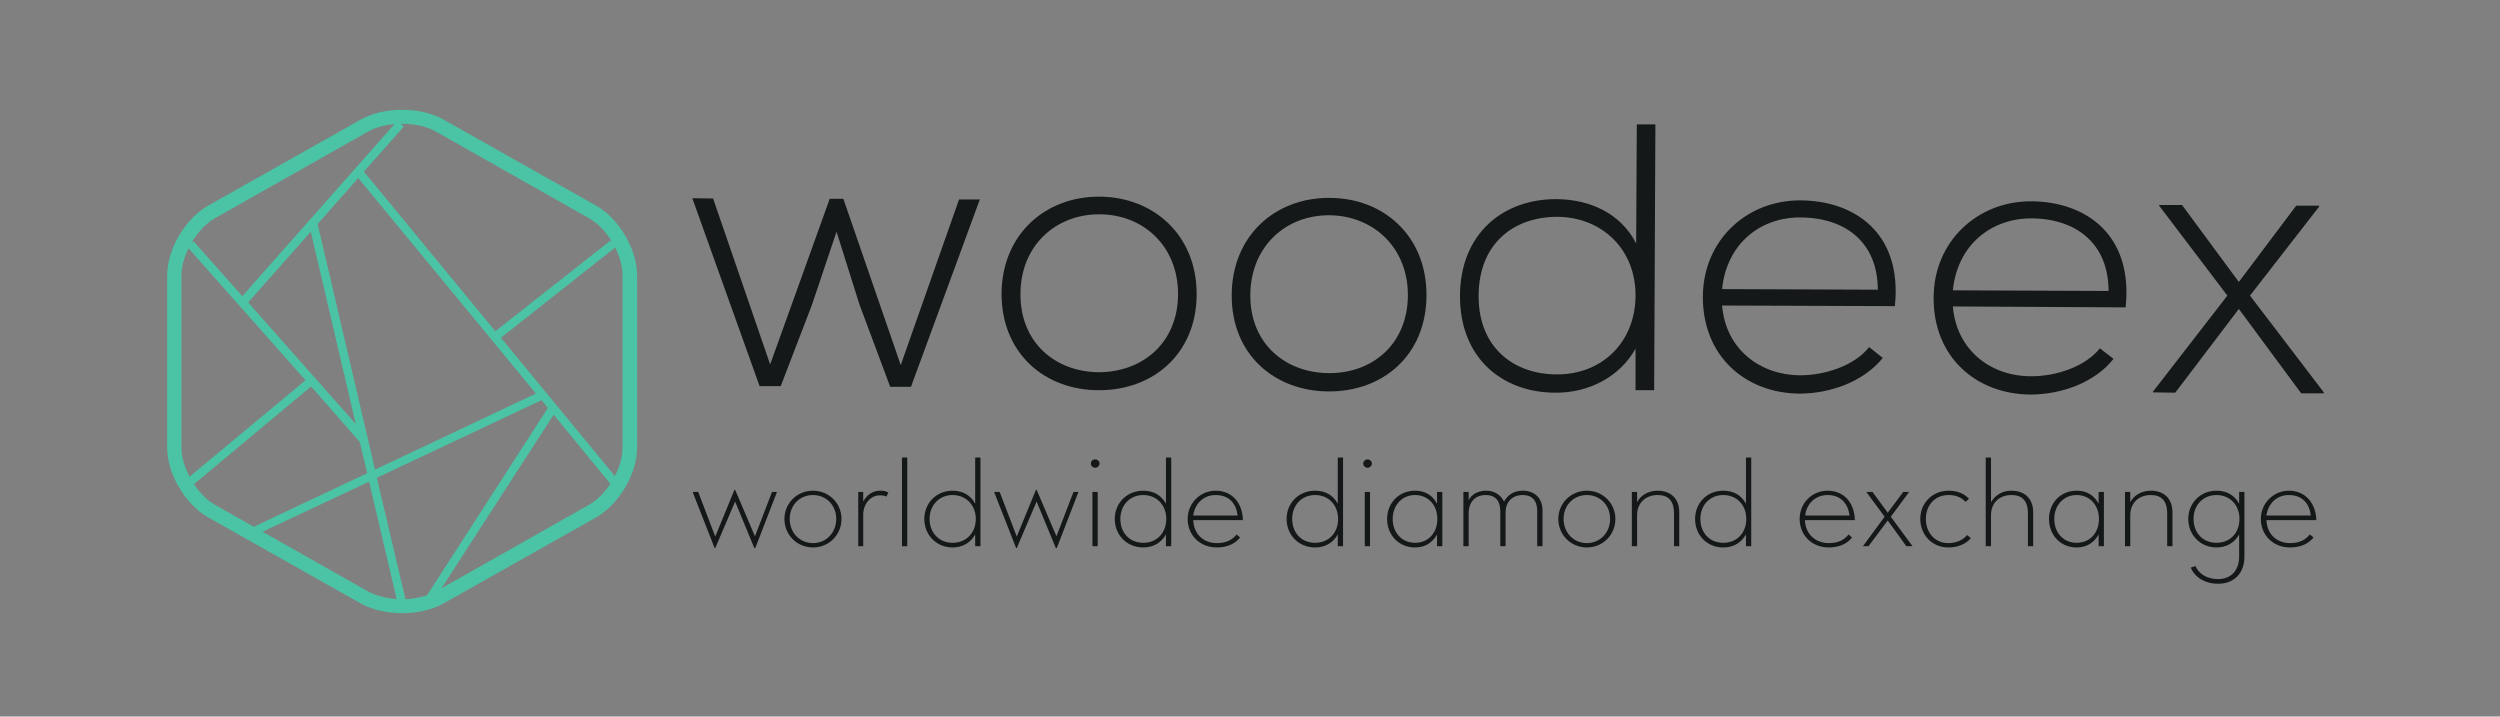 <svg version="1.2" xmlns="http://www.w3.org/2000/svg" viewBox="0 0 806 231" width="806" height="231">
	<rect x="0" y="0" width="806" height="231" fill="#808080" stroke="none"/>
	<title>logo_woodeex-ai</title>
	<style>
		.s0 { fill: #ffffff } 
		.s1 { fill: #141818 } 
		.s2 { fill: #4ac4a5 } 
	</style>
	<g id="Calque 1">
		<path id="&lt;Compound Path&gt;" fill-rule="evenodd" class="s0" d="m-691.8 712.3h-9.1v-1.7h20v1.7h-9v23.5h-1.9zm24.1 4.6q3.5 0 5.5 2.1q2.1 2 2.1 5.9v11h-1.8v-10.9q0-3.1-1.6-4.8q-1.6-1.6-4.5-1.6q-3.3 0-5.2 1.9q-1.9 2-1.9 5.4v10h-1.8v-26.7h1.8v11.8q1-1.9 2.9-3q1.9-1.1 4.5-1.1zm30.9 10h-16.1q0 2.2 1.1 3.9q1 1.7 2.8 2.7q1.8 0.9 4 0.9q1.9 0 3.4-0.7q1.6-0.6 2.6-1.9l1.1 1.2q-1.3 1.4-3.1 2.2q-1.9 0.8-4 0.8q-2.8 0-5-1.2q-2.2-1.2-3.5-3.4q-1.2-2.1-1.2-4.9q0-2.8 1.2-4.9q1.1-2.2 3.2-3.4q2-1.3 4.6-1.3q2.6 0 4.6 1.2q2 1.3 3.2 3.4q1.2 2.2 1.2 4.9zm-9-8.4q-1.9 0-3.5 0.9q-1.6 0.9-2.6 2.5q-0.9 1.6-1.1 3.6h14.4q-0.1-2-1-3.6q-1-1.6-2.6-2.5q-1.6-0.9-3.6-0.9zm29.5-7.9q-3.5 0-3.5 3.7v2.8h6v1.5h-6v17.3h-1.8v-17.3h-3.5v-1.5h3.5v-2.9q0-2.4 1.4-3.8q1.3-1.4 3.8-1.4q1.1 0 2.1 0.3q1 0.3 1.6 0.9l-0.7 1.4q-1.2-1-2.9-1zm9.9 1.9q-0.6 0-1-0.4q-0.5-0.4-0.5-1q0-0.6 0.5-1.1q0.4-0.4 1-0.4q0.6 0 1.1 0.4q0.4 0.4 0.4 1q0 0.6-0.4 1.1q-0.5 0.4-1.1 0.4zm-0.9 4.6h1.8v18.8h-1.8zm11.1 4.1q0.9-2.1 2.7-3.2q1.9-1.1 4.5-1.1v1.8h-0.4q-3.2 0-4.9 1.9q-1.8 2-1.8 5.5v9.8h-1.8v-18.8h1.7zm17.1 14.8q-2.3 0-4.3-0.7q-2.1-0.7-3.2-1.7l0.8-1.4q1.2 0.9 3 1.6q1.8 0.6 3.8 0.6q2.8 0 4.2-0.9q1.3-0.9 1.3-2.6q0-1.2-0.7-1.9q-0.8-0.7-1.8-1q-1.1-0.3-3-0.7q-2.3-0.4-3.6-0.8q-1.4-0.5-2.4-1.5q-0.9-1.1-0.9-2.9q0-2.3 1.8-3.7q1.9-1.5 5.3-1.5q1.8 0 3.6 0.5q1.7 0.5 2.8 1.4l-0.8 1.4q-1.1-0.8-2.6-1.3q-1.5-0.4-3-0.4q-2.7 0-4 1q-1.3 1-1.3 2.5q0 1.3 0.7 2q0.8 0.7 1.9 1q1.1 0.4 3 0.8q2.2 0.4 3.6 0.8q1.3 0.5 2.3 1.5q0.9 1 0.9 2.8q0 2.3-1.9 3.7q-2 1.4-5.5 1.4zm21.8-1.3q-0.7 0.6-1.7 1q-1.1 0.3-2.2 0.3q-2.4 0-3.8-1.3q-1.3-1.4-1.3-3.8v-12.3h-3.4v-1.5h3.4v-4.1h1.8v4.1h6v1.5h-6v12.1q0 1.9 0.9 2.8q0.9 1 2.6 1q1.8 0 2.9-1.1zm37.7-17.7q3.5 0 5.5 2q2 2.1 2 5.9v11h-1.8v-10.8q0-3.2-1.6-4.9q-1.5-1.6-4.3-1.6q-3.2 0-5 2q-1.9 1.9-1.9 5.3v10h-1.8v-10.8q0-3.2-1.5-4.9q-1.6-1.6-4.3-1.6q-3.2 0-5.1 2q-1.8 1.9-1.8 5.3v10h-1.8v-18.8h1.7v4q0.9-1.9 2.8-3q1.9-1.1 4.4-1.1q2.6 0 4.3 1.1q1.8 1.2 2.6 3.4q0.9-2.1 2.9-3.3q2-1.2 4.7-1.2zm21.2 0q3.5 0 5.4 1.7q1.9 1.8 1.9 5.3v11.9h-1.8v-3.3q-0.9 1.6-2.6 2.5q-1.7 0.9-4.1 0.9q-3.2 0-5-1.4q-1.8-1.5-1.8-3.9q0-2.4 1.7-3.8q1.6-1.5 5.3-1.5h6.5v-1.5q0-2.6-1.5-4q-1.4-1.3-4.1-1.3q-1.9 0-3.6 0.6q-1.7 0.6-2.9 1.7l-0.9-1.3q1.4-1.2 3.4-1.9q2-0.7 4.1-0.7zm-1 17.6q2.4 0 4-1.1q1.6-1.1 2.5-3.1v-3.6h-6.5q-2.7 0-4 1q-1.2 1-1.2 2.8q0 1.8 1.4 2.9q1.3 1.1 3.8 1.1zm17.4-13.4q0.9-2 2.7-3.1q1.8-1.1 4.5-1.1v1.7h-0.5q-3.1 0-4.9 2q-1.7 1.9-1.7 5.4v9.8h-1.8v-18.8h1.7zm18.8 4.7l-4.9 4.4v5.6h-1.8v-26.7h1.8v18.9l12.1-11h2.3l-8.1 7.6l8.9 11.2h-2.3zm29.6 1.1h-16.2q0.1 2.2 1.2 3.9q1 1.7 2.8 2.6q1.8 1 4 1q1.8 0 3.4-0.7q1.6-0.7 2.6-2l1.1 1.2q-1.3 1.5-3.1 2.3q-1.9 0.8-4 0.8q-2.8 0-5-1.2q-2.2-1.3-3.5-3.4q-1.2-2.2-1.2-5q0-2.7 1.2-4.9q1.1-2.1 3.2-3.4q2-1.2 4.6-1.2q2.5 0 4.6 1.2q2 1.2 3.2 3.4q1.1 2.1 1.1 4.9zm-8.9-8.4q-2 0-3.5 0.9q-1.6 0.9-2.6 2.5q-0.9 1.6-1.1 3.6h14.4q-0.1-2-1.1-3.6q-0.9-1.6-2.5-2.5q-1.6-0.9-3.6-0.9zm23.9 16.2q-0.7 0.6-1.7 0.9q-1 0.4-2.2 0.4q-2.4 0-3.7-1.4q-1.4-1.3-1.4-3.7v-12.3h-3.4v-1.6h3.4v-4.1h1.8v4.1h6v1.6h-6v12.1q0 1.8 0.9 2.8q0.9 0.9 2.6 0.9q1.8 0 2.9-1zm14.5-17.8q2.6 0 4.7 1.3q2.1 1.2 3.4 3.4q1.2 2.1 1.2 4.9q0 2.8-1.2 4.9q-1.3 2.2-3.4 3.4q-2.1 1.2-4.7 1.2q-2.5 0-4.5-1.1q-2-1.2-3.2-3.3v11.3h-1.8v-25.8h1.8v4.4q1.1-2.1 3.1-3.4q2-1.2 4.6-1.2zm-0.1 17.5q2.1 0 3.8-1q1.8-1 2.8-2.8q1-1.8 1-4.1q0-2.3-1-4.1q-1-1.8-2.8-2.8q-1.7-1-3.8-1q-2.2 0-3.9 1q-1.7 1-2.7 2.8q-1 1.8-1 4.1q0 2.3 1 4.1q1 1.8 2.7 2.8q1.7 1 3.9 1zm14.9-25.2h1.8v26.7h-1.8zm15.8 7.8q3.5 0 5.3 1.7q1.9 1.8 1.9 5.3v11.9h-1.7v-3.4q-0.9 1.7-2.7 2.6q-1.7 0.9-4.1 0.9q-3.1 0-4.9-1.4q-1.9-1.5-1.9-3.9q0-2.4 1.7-3.8q1.7-1.5 5.4-1.5h6.4v-1.5q0-2.6-1.4-4q-1.4-1.4-4.2-1.4q-1.8 0-3.6 0.7q-1.7 0.6-2.9 1.7l-0.9-1.3q1.4-1.2 3.4-1.9q2-0.7 4.2-0.7zm-1 17.6q2.3 0 3.9-1.1q1.7-1.1 2.5-3.2v-3.5h-6.4q-2.8 0-4 1q-1.3 1-1.3 2.8q0 1.8 1.4 2.9q1.4 1.1 3.9 1.1zm23.1 1.4q-2.7 0-4.9-1.2q-2.1-1.2-3.4-3.4q-1.2-2.2-1.2-4.9q0-2.8 1.2-5q1.3-2.1 3.4-3.3q2.2-1.2 4.9-1.2q2.3 0 4.1 0.8q1.9 0.9 3 2.6l-1.3 1q-1-1.4-2.5-2.1q-1.5-0.7-3.3-0.7q-2.2 0-3.9 1q-1.8 1-2.8 2.8q-1 1.8-1 4.1q0 2.3 1 4.1q1 1.8 2.8 2.8q1.7 1 3.9 1q1.8 0 3.3-0.7q1.5-0.7 2.5-2.1l1.3 1q-1.1 1.7-3 2.6q-1.8 0.8-4.1 0.8zm28.1-9.1h-16.2q0.1 2.2 1.1 3.9q1.1 1.7 2.9 2.7q1.7 0.9 4 0.9q1.8 0 3.4-0.7q1.5-0.6 2.6-1.9l1 1.2q-1.2 1.5-3 2.2q-1.9 0.8-4.1 0.8q-2.8 0-5-1.2q-2.2-1.2-3.4-3.4q-1.2-2.1-1.2-4.9q0-2.7 1.1-4.9q1.2-2.2 3.3-3.4q2-1.2 4.6-1.2q2.5 0 4.5 1.2q2.1 1.2 3.3 3.3q1.1 2.2 1.1 4.9zm-8.9-8.4q-2 0-3.6 0.9q-1.6 0.9-2.5 2.5q-1 1.6-1.1 3.6h14.4q-0.1-2-1.1-3.6q-1-1.6-2.5-2.5q-1.6-0.9-3.6-0.9zm33.1 16.2q-0.7 0.6-1.7 1q-1 0.3-2.1 0.3q-2.5 0-3.8-1.3q-1.3-1.4-1.3-3.8v-12.3h-3.5v-1.5h3.5v-4.1h1.8v4.1h5.9v1.5h-5.9v12.1q0 1.9 0.8 2.8q0.9 1 2.6 1q1.8 0 3-1.1zm14.1-17.7q3.6 0 5.6 2q2.1 2.1 2.1 5.9v11h-1.8v-10.8q0-3.2-1.6-4.8q-1.6-1.7-4.5-1.7q-3.3 0-5.2 2q-1.9 2-1.9 5.3v10h-1.8v-26.7h1.8v11.9q0.9-2 2.8-3q2-1.1 4.5-1.1zm21.4 0q3.5 0 5.4 1.8q1.9 1.8 1.9 5.2v11.9h-1.8v-3.3q-0.9 1.6-2.6 2.6q-1.7 0.9-4.1 0.9q-3.2 0-5-1.5q-1.8-1.5-1.8-3.9q0-2.3 1.7-3.8q1.6-1.4 5.3-1.4h6.5v-1.6q0-2.6-1.5-4q-1.4-1.3-4.1-1.3q-1.9 0-3.6 0.6q-1.7 0.7-2.9 1.8l-0.9-1.3q1.4-1.3 3.4-2q2-0.7 4.1-0.7zm-1 17.6q2.4 0 4-1.1q1.6-1.1 2.5-3.1v-3.5h-6.4q-2.8 0-4.1 1q-1.2 1-1.2 2.7q0 1.9 1.4 2.9q1.3 1.1 3.8 1.1zm25 0.1q-0.7 0.7-1.7 1q-1 0.4-2.1 0.4q-2.5 0-3.8-1.4q-1.4-1.3-1.4-3.7v-12.3h-3.4v-1.6h3.4v-4.1h1.8v4.1h6v1.6h-6v12.1q0 1.8 0.9 2.8q0.9 0.9 2.6 0.9q1.8 0 2.9-1zm21.8 1.3q-2.8 0-4.9-1.2q-2.2-1.2-3.4-3.4q-1.2-2.2-1.2-4.9q0-2.8 1.2-5q1.2-2.2 3.4-3.4q2.1-1.2 4.9-1.2q2.2 0 4.1 0.9q1.8 0.9 3 2.6l-1.3 1q-1.1-1.4-2.6-2.1q-1.4-0.7-3.2-0.7q-2.2 0-4 0.9q-1.7 1-2.7 2.8q-1 1.8-1 4.2q0 2.3 1 4.1q1 1.8 2.7 2.8q1.8 1 4 1q1.8 0 3.2-0.7q1.5-0.7 2.6-2.1l1.3 1q-1.2 1.6-3 2.5q-1.9 0.9-4.1 0.9zm19.5 0q-2.7 0-4.8-1.2q-2.1-1.2-3.4-3.4q-1.2-2.2-1.2-4.9q0-2.8 1.2-4.9q1.3-2.2 3.4-3.4q2.1-1.3 4.8-1.3q2.7 0 4.8 1.3q2.1 1.2 3.4 3.4q1.2 2.1 1.2 4.9q0 2.7-1.2 4.9q-1.3 2.2-3.4 3.4q-2.1 1.2-4.8 1.2zm0-1.6q2.2 0 3.9-1q1.7-1 2.7-2.8q1-1.8 1-4.1q0-2.3-1-4.1q-1-1.8-2.7-2.8q-1.7-1-3.9-1q-2.2 0-3.9 1q-1.7 1-2.7 2.8q-1 1.8-1 4.1q0 2.3 1 4.1q1 1.8 2.7 2.8q1.7 1 3.9 1zm24.2-17.5q3.5 0 5.5 2.1q2.1 2 2.1 5.9v11h-1.8v-10.9q0-3.1-1.6-4.8q-1.6-1.6-4.5-1.6q-3.3 0-5.2 1.9q-1.9 2-1.9 5.4v10h-1.8v-18.8h1.7v4q1-1.9 2.9-3.1q1.9-1.1 4.6-1.1zm24.2 0q3.5 0 5.6 2.1q2 2 2 5.9v11h-1.8v-10.9q0-3.1-1.6-4.8q-1.6-1.6-4.5-1.6q-3.3 0-5.2 1.9q-1.9 2-1.9 5.4v10h-1.8v-18.8h1.7v4q1-1.9 2.9-3.1q2-1.1 4.6-1.1zm30.9 10h-16.1q0.1 2.2 1.1 3.9q1 1.7 2.8 2.7q1.8 0.9 4 0.9q1.9 0 3.4-0.7q1.6-0.6 2.6-1.9l1.1 1.2q-1.2 1.4-3.1 2.2q-1.8 0.8-4 0.8q-2.8 0-5-1.2q-2.2-1.2-3.4-3.4q-1.3-2.2-1.3-4.9q0-2.8 1.2-4.9q1.2-2.2 3.2-3.4q2.1-1.3 4.6-1.3q2.6 0 4.6 1.2q2 1.2 3.2 3.4q1.2 2.2 1.2 4.9zm-8.9-8.4q-2 0-3.6 0.9q-1.6 0.9-2.5 2.5q-1 1.6-1.1 3.6h14.4q-0.2-2-1.1-3.6q-1-1.6-2.6-2.5q-1.6-0.9-3.5-0.9zm21.9 17.5q-2.7 0-4.8-1.2q-2.2-1.2-3.4-3.4q-1.3-2.2-1.3-4.9q0-2.8 1.3-5q1.2-2.2 3.4-3.4q2.1-1.2 4.8-1.2q2.3 0 4.2 0.9q1.8 0.9 3 2.6l-1.4 1q-1-1.4-2.5-2.2q-1.5-0.7-3.3-0.7q-2.1 0-3.9 1q-1.7 1-2.7 2.8q-1 1.8-1 4.2q0 2.3 1 4.1q1 1.8 2.7 2.8q1.8 1 3.9 1q1.8 0 3.3-0.7q1.5-0.7 2.5-2.1l1.4 1q-1.2 1.6-3 2.5q-1.9 0.9-4.2 0.9zm22.1-1.3q-0.7 0.6-1.7 1q-1 0.3-2.1 0.3q-2.5 0-3.8-1.3q-1.4-1.4-1.4-3.8v-12.3h-3.4v-1.5h3.4v-4.1h1.8v4.1h6v1.5h-6v12.1q0 1.9 0.9 2.8q0.9 1 2.6 1q1.8 0 3-1.1zm9.7 1.3q-2.3 0-4.3-0.6q-2.1-0.7-3.2-1.8l0.8-1.4q1.2 1 3 1.6q1.8 0.7 3.8 0.7q2.8 0 4.2-1q1.3-0.9 1.3-2.6q0-1.2-0.7-1.8q-0.7-0.7-1.8-1q-1.1-0.4-3-0.7q-2.2-0.4-3.6-0.9q-1.4-0.5-2.4-1.5q-0.9-1-0.9-2.9q0-2.2 1.8-3.7q1.9-1.4 5.3-1.4q1.8 0 3.6 0.5q1.7 0.5 2.8 1.3l-0.8 1.4q-1.1-0.8-2.6-1.2q-1.5-0.4-3-0.4q-2.7 0-4 0.9q-1.3 1-1.3 2.6q0 1.2 0.7 1.9q0.8 0.7 1.9 1.1q1.1 0.3 3.1 0.7q2.2 0.4 3.5 0.9q1.4 0.4 2.3 1.4q0.9 1 0.9 2.8q0 2.3-1.9 3.7q-2 1.4-5.5 1.4zm36.8-18.9l-9.6 21.4q-1.1 2.4-2.5 3.5q-1.5 1-3.4 1q-1.3 0-2.4-0.4q-1.2-0.4-2-1.3l0.9-1.3q1.5 1.4 3.5 1.4q1.4 0 2.4-0.7q0.9-0.8 1.8-2.6l1-2.3l-8.5-18.7h1.9l7.5 16.8l7.6-16.8zm10.7 18.9q-2.7 0-4.8-1.2q-2.2-1.2-3.4-3.4q-1.2-2.2-1.2-4.9q0-2.7 1.2-4.9q1.2-2.2 3.4-3.4q2.1-1.2 4.8-1.2q2.7 0 4.8 1.2q2.1 1.2 3.4 3.4q1.2 2.2 1.2 4.9q0 2.7-1.2 4.9q-1.3 2.2-3.4 3.4q-2.1 1.2-4.8 1.2zm0-1.6q2.2 0 3.9-1q1.7-1 2.7-2.8q1-1.8 1-4.1q0-2.3-1-4.1q-1-1.8-2.7-2.8q-1.7-1-3.9-1q-2.2 0-3.9 1q-1.7 1-2.7 2.8q-1 1.8-1 4.1q0 2.3 1 4.1q1 1.8 2.7 2.8q1.7 1 3.9 1zm31.4-17.3v18.8h-1.7v-4q-0.9 2-2.8 3q-1.8 1.1-4.3 1.1q-3.7 0-5.8-2q-2-2.1-2-5.9v-11h1.8v10.8q0 3.2 1.6 4.9q1.6 1.6 4.5 1.6q3.2 0 5.1-2q1.8-1.9 1.8-5.3v-10zm26.2 17.6q-0.7 0.7-1.7 1q-1 0.3-2.1 0.3q-2.5 0-3.8-1.3q-1.3-1.4-1.3-3.8v-12.2h-3.5v-1.6h3.5v-4.1h1.8v4.1h5.9v1.6h-5.9v12.1q0 1.8 0.9 2.7q0.8 1 2.6 1q1.7 0 2.9-1zm11.6 1.3q-2.6 0-4.8-1.2q-2.1-1.3-3.3-3.4q-1.3-2.2-1.3-5q0-2.7 1.3-4.9q1.2-2.1 3.3-3.4q2.2-1.2 4.8-1.2q2.7 0 4.8 1.2q2.2 1.3 3.4 3.4q1.2 2.2 1.2 4.9q0 2.8-1.2 5q-1.2 2.1-3.4 3.4q-2.1 1.2-4.8 1.2zm0-1.6q2.2 0 3.9-1q1.7-1 2.7-2.8q1-1.8 1-4.2q0-2.3-1-4.1q-1-1.8-2.7-2.8q-1.7-1-3.9-1q-2.1 0-3.8 1q-1.7 1-2.7 2.8q-1 1.8-1 4.1q0 2.4 1 4.2q1 1.8 2.7 2.8q1.7 1 3.8 1zm33.6 0.3q-0.7 0.6-1.7 0.9q-1 0.4-2.2 0.4q-2.4 0-3.7-1.4q-1.4-1.3-1.4-3.7v-12.3h-3.4v-1.5h3.4v-4.2h1.8v4.2h6v1.5h-6v12.1q0 1.8 0.9 2.8q0.9 0.9 2.6 0.9q1.8 0 2.9-1zm14.2-17.8q3.5 0 5.6 2.1q2.1 2.1 2.1 5.9v11h-1.8v-10.9q0-3.1-1.6-4.8q-1.7-1.6-4.5-1.6q-3.3 0-5.3 1.9q-1.9 2-1.9 5.4v10h-1.8v-26.7h1.8v11.8q1-1.9 2.9-3q1.9-1.1 4.5-1.1zm31 10h-16.2q0.1 2.2 1.1 3.9q1.1 1.7 2.9 2.7q1.7 0.9 4 0.9q1.8 0 3.4-0.7q1.5-0.6 2.6-1.9l1 1.2q-1.2 1.4-3.1 2.2q-1.8 0.8-4 0.8q-2.8 0-5-1.2q-2.2-1.2-3.4-3.4q-1.3-2.1-1.3-4.9q0-2.7 1.2-4.9q1.2-2.2 3.2-3.4q2.1-1.3 4.6-1.3q2.6 0 4.6 1.3q2.1 1.2 3.2 3.3q1.2 2.2 1.2 4.9zm-8.9-8.4q-2 0-3.6 0.9q-1.6 0.9-2.5 2.5q-1 1.6-1.1 3.6h14.4q-0.1-2-1.1-3.6q-1-1.6-2.6-2.5q-1.5-0.9-3.5-0.9zm40.5-9.3v26.7h-1.8v-4.4q-1.1 2.1-3.1 3.3q-2 1.2-4.6 1.2q-2.6 0-4.7-1.2q-2.2-1.2-3.4-3.4q-1.2-2.1-1.2-4.9q0-2.8 1.2-5q1.2-2.1 3.4-3.4q2.1-1.2 4.7-1.2q2.5 0 4.5 1.2q2 1.2 3.2 3.3v-12.2zm-9.4 25.2q2.2 0 3.9-1q1.7-1 2.7-2.8q1-1.8 1-4.1q0-2.3-1-4.1q-1-1.8-2.7-2.8q-1.7-1-3.9-1q-2.1 0-3.8 1q-1.8 1-2.7 2.8q-1 1.8-1 4.1q0 2.3 1 4.1q0.9 1.8 2.7 2.8q1.7 1 3.8 1zm17.9-21.9q-0.6 0-1.1-0.4q-0.4-0.4-0.4-1q0-0.6 0.4-1.1q0.5-0.4 1.1-0.4q0.6 0 1 0.4q0.5 0.4 0.5 1q0 0.7-0.5 1.1q-0.4 0.4-1 0.4zm-0.9 4.6h1.8v18.8h-1.8zm15.7-0.2q3.5 0 5.4 1.8q1.8 1.8 1.8 5.3v11.9h-1.7v-3.4q-0.9 1.7-2.6 2.6q-1.7 0.9-4.1 0.9q-3.2 0-5-1.5q-1.8-1.4-1.8-3.8q0-2.4 1.7-3.8q1.6-1.5 5.3-1.5h6.4v-1.5q0-2.6-1.4-4q-1.4-1.4-4.1-1.4q-1.9 0-3.6 0.7q-1.7 0.6-2.9 1.7l-0.9-1.3q1.4-1.3 3.4-2q2-0.7 4.1-0.7zm-1 17.6q2.3 0 4-1q1.6-1.1 2.4-3.2v-3.5h-6.4q-2.7 0-4 1q-1.2 1-1.2 2.8q0 1.8 1.4 2.9q1.3 1 3.8 1zm39.1-17.6q3.5 0 5.5 2.1q2 2 2 5.9v11h-1.8v-10.9q0-3.1-1.6-4.8q-1.5-1.6-4.3-1.6q-3.2 0-5 1.9q-1.9 2-1.9 5.4v10h-1.8v-10.9q0-3.1-1.5-4.8q-1.6-1.6-4.4-1.6q-3.1 0-5 1.9q-1.8 2-1.8 5.4v10h-1.8v-18.8h1.7v4q0.9-2 2.8-3.1q1.8-1.1 4.4-1.1q2.5 0 4.3 1.2q1.8 1.1 2.6 3.4q0.9-2.1 2.9-3.3q2-1.3 4.7-1.3zm21.2 0q3.5 0 5.4 1.8q1.8 1.8 1.8 5.3v11.9h-1.7v-3.4q-0.9 1.7-2.6 2.6q-1.7 0.9-4.2 0.9q-3.1 0-4.9-1.5q-1.8-1.4-1.8-3.8q0-2.4 1.7-3.8q1.6-1.5 5.3-1.5h6.4v-1.5q0-2.6-1.4-4q-1.4-1.4-4.1-1.4q-1.9 0-3.6 0.7q-1.7 0.6-2.9 1.7l-0.9-1.3q1.4-1.3 3.4-2q1.9-0.7 4.1-0.7zm-1 17.6q2.3 0 4-1q1.6-1.1 2.4-3.2v-3.5h-6.4q-2.7 0-4 1q-1.2 1-1.2 2.8q0 1.8 1.3 2.9q1.4 1 3.9 1zm24.8-17.6q3.6 0 5.6 2.1q2.1 2 2.1 5.9v11h-1.8v-10.9q0-3.1-1.6-4.8q-1.6-1.6-4.5-1.6q-3.3 0-5.2 1.9q-1.9 2-1.9 5.4v10h-1.8v-18.8h1.7v4q1-1.9 2.9-3q1.9-1.2 4.5-1.2zm24.4 17.8q-0.7 0.6-1.7 1q-1 0.3-2.1 0.3q-2.5 0-3.8-1.3q-1.4-1.4-1.4-3.8v-12.3h-3.4v-1.5h3.4v-4.1h1.8v4.1h6v1.5h-6v12.1q0 1.9 0.9 2.8q0.9 1 2.6 1q1.8 0 3-1.1zm11.3-17.7q3.5 0 5.4 1.8q1.8 1.7 1.8 5.2v11.9h-1.7v-3.3q-0.9 1.6-2.6 2.5q-1.8 1-4.2 1q-3.1 0-4.9-1.5q-1.8-1.5-1.8-3.9q0-2.3 1.6-3.8q1.7-1.5 5.4-1.5h6.4v-1.5q0-2.6-1.4-4q-1.4-1.3-4.2-1.3q-1.8 0-3.5 0.6q-1.7 0.7-2.9 1.7l-0.9-1.3q1.4-1.2 3.4-1.9q1.9-0.7 4.1-0.7zm-1 17.6q2.3 0 4-1.1q1.6-1.1 2.4-3.1v-3.6h-6.4q-2.8 0-4 1q-1.2 1.1-1.2 2.8q0 1.9 1.3 2.9q1.4 1.1 3.9 1.1zm16.5-22.1q-0.6 0-1-0.4q-0.4-0.4-0.4-1q0-0.6 0.4-1q0.4-0.5 1-0.5q0.7 0 1.1 0.4q0.4 0.5 0.4 1.1q0 0.6-0.4 1q-0.4 0.4-1.1 0.4zm-0.9 4.6h1.8v18.8h-1.8zm11.2 4.1q0.8-2 2.7-3.1q1.8-1.1 4.4-1.1v1.7h-0.4q-3.1 0-4.9 2q-1.8 1.9-1.8 5.4v9.8h-1.8v-18.8h1.8zm27.8 5.7h-16.2q0.1 2.2 1.1 3.9q1.1 1.8 2.9 2.7q1.8 0.9 4 0.9q1.8 0 3.4-0.6q1.6-0.7 2.6-2l1 1.2q-1.2 1.5-3 2.3q-1.9 0.7-4 0.7q-2.9 0-5.1-1.2q-2.1-1.2-3.4-3.4q-1.2-2.1-1.2-4.9q0-2.7 1.1-4.9q1.2-2.2 3.3-3.4q2-1.2 4.6-1.2q2.5 0 4.6 1.2q2 1.2 3.2 3.3q1.1 2.2 1.1 4.9zm-8.9-8.4q-2 0-3.6 0.9q-1.5 0.9-2.5 2.5q-1 1.6-1.1 3.6h14.4q-0.1-2-1.1-3.6q-0.9-1.6-2.5-2.5q-1.6-0.9-3.6-0.9zm19.3 17.5q-2.3 0-4.3-0.6q-2.1-0.7-3.2-1.8l0.8-1.4q1.2 1 3 1.6q1.8 0.7 3.8 0.7q2.8 0 4.2-1q1.3-0.9 1.3-2.6q0-1.2-0.7-1.8q-0.8-0.7-1.8-1.1q-1.1-0.3-3-0.6q-2.3-0.4-3.6-0.9q-1.4-0.5-2.4-1.5q-0.9-1.1-0.9-2.9q0-2.2 1.8-3.7q1.9-1.4 5.3-1.4q1.8 0 3.6 0.5q1.7 0.5 2.8 1.3l-0.8 1.4q-1.1-0.8-2.6-1.2q-1.5-0.5-3-0.5q-2.7 0-4 1q-1.3 1-1.3 2.6q0 1.2 0.7 1.9q0.8 0.7 1.9 1.1q1.1 0.3 3 0.7q2.2 0.4 3.6 0.9q1.3 0.4 2.3 1.4q0.9 1 0.9 2.8q0 2.3-1.9 3.7q-2 1.4-5.5 1.4zm29.1 0q-2.7 0-4.9-1.2q-2.1-1.2-3.3-3.4q-1.2-2.2-1.2-4.9q0-2.7 1.2-4.9q1.2-2.2 3.3-3.4q2.2-1.2 4.9-1.2q2.6 0 4.8 1.2q2.1 1.2 3.3 3.4q1.2 2.2 1.2 4.9q0 2.7-1.2 4.9q-1.2 2.2-3.3 3.4q-2.2 1.2-4.8 1.2zm0-1.6q2.1 0 3.8-1q1.7-1 2.7-2.8q1-1.8 1-4.1q0-2.3-1-4.1q-1-1.8-2.7-2.8q-1.7-1-3.8-1q-2.2 0-3.9 1q-1.7 1-2.7 2.8q-1 1.8-1 4.1q0 2.3 1 4.1q1 1.8 2.7 2.8q1.7 1 3.9 1zm20.6-23.8q-3.5 0-3.5 3.8v2.7h6v1.6h-6v17.2h-1.8v-17.2h-3.5v-1.6h3.5v-2.9q0-2.4 1.4-3.8q1.3-1.4 3.8-1.4q1.1 0 2.1 0.3q1 0.4 1.6 1l-0.7 1.3q-1.2-1-2.9-1zm24.7 24.1q-0.7 0.7-1.7 1q-1 0.3-2.1 0.3q-2.5 0-3.8-1.3q-1.4-1.4-1.4-3.8v-12.2h-3.4v-1.6h3.4v-4.1h1.8v4.1h6v1.6h-6v12q0 1.9 0.9 2.8q0.9 1 2.6 1q1.8 0 3-1.1zm14.1-17.7q3.6 0 5.6 2.1q2.1 2 2.1 5.9v10.9h-1.8v-10.8q0-3.2-1.6-4.8q-1.6-1.7-4.5-1.7q-3.3 0-5.2 2q-1.9 2-1.9 5.3v10h-1.8v-26.7h1.8v11.9q0.9-2 2.8-3q1.9-1.1 4.5-1.1zm31 10h-16.2q0.1 2.2 1.2 3.9q1 1.7 2.8 2.6q1.8 1 4 1q1.8 0 3.4-0.7q1.6-0.7 2.6-2l1 1.2q-1.2 1.5-3 2.3q-1.9 0.8-4 0.8q-2.9 0-5-1.2q-2.2-1.3-3.5-3.4q-1.2-2.2-1.2-5q0-2.7 1.1-4.9q1.2-2.2 3.3-3.4q2-1.2 4.6-1.2q2.5 0 4.6 1.2q2 1.2 3.2 3.4q1.1 2.1 1.1 4.9zm-8.9-8.4q-2 0-3.6 0.9q-1.5 0.8-2.5 2.4q-0.9 1.6-1.1 3.7h14.4q-0.1-2.1-1.1-3.6q-0.9-1.6-2.5-2.5q-1.6-0.9-3.6-0.9zm50.7-1.5l-7.2 18.8h-1.7l-6.3-16.3l-6.4 16.3h-1.6l-7.2-18.8h1.8l6.2 16.8l6.4-16.8h1.6l6.4 16.8l6.3-16.8zm11 19q-2.7 0-4.8-1.2q-2.2-1.3-3.4-3.5q-1.2-2.1-1.2-4.9q0-2.7 1.2-4.9q1.2-2.2 3.4-3.4q2.1-1.2 4.8-1.2q2.6 0 4.8 1.2q2.1 1.2 3.4 3.4q1.2 2.2 1.2 4.9q0 2.8-1.2 4.9q-1.3 2.2-3.4 3.5q-2.2 1.2-4.8 1.2zm0-1.6q2.1 0 3.9-1.1q1.7-1 2.7-2.8q0.9-1.8 0.9-4.1q0-2.3-0.9-4.1q-1-1.8-2.7-2.8q-1.8-1-3.9-1q-2.2 0-3.9 1q-1.7 1-2.7 2.8q-1 1.8-1 4.1q0 2.3 1 4.1q1 1.8 2.7 2.8q1.7 1.1 3.9 1.1zm16.7-13.3q0.8-2 2.7-3.1q1.8-1.1 4.4-1.1v1.8l-0.4-0.1q-3.1 0-4.9 2q-1.7 1.9-1.7 5.4v9.8h-1.8v-18.8h1.7zm12.1-12h1.8v26.7h-1.8zm26.1 0v26.7h-1.7v-4.4q-1.2 2.2-3.2 3.4q-2 1.2-4.6 1.2q-2.6 0-4.7-1.2q-2.1-1.3-3.3-3.4q-1.2-2.2-1.2-5q0-2.7 1.2-4.9q1.2-2.2 3.3-3.4q2.1-1.2 4.7-1.2q2.6 0 4.6 1.2q2 1.2 3.1 3.3v-12.3zm-9.3 25.3q2.1 0 3.8-1q1.7-1.1 2.7-2.9q1-1.8 1-4.1q0-2.3-1-4.1q-1-1.8-2.7-2.8q-1.7-1-3.8-1q-2.2 0-3.9 1q-1.7 1-2.7 2.8q-1 1.8-1 4.1q0 2.3 1 4.1q1 1.8 2.7 2.9q1.7 1 3.9 1zm43.8-17.4l-7.2 18.8h-1.7l-6.3-16.3l-6.4 16.3h-1.6l-7.1-18.8h1.7l6.2 16.8l6.5-16.8h1.5l6.4 16.8l6.3-16.8zm5.1-4.5q-0.6 0-1.1-0.4q-0.4-0.5-0.4-1.1q0-0.6 0.4-1q0.5-0.4 1.1-0.4q0.6 0 1 0.4q0.5 0.4 0.5 1q0 0.6-0.5 1q-0.4 0.5-1 0.5zm-0.9 4.5h1.8v18.8h-1.8zm26.1-7.9v26.7h-1.8v-4.4q-1.1 2.2-3.1 3.4q-2 1.2-4.6 1.2q-2.6 0-4.7-1.2q-2.2-1.3-3.4-3.4q-1.2-2.2-1.2-5q0-2.7 1.2-4.9q1.2-2.2 3.4-3.4q2.1-1.2 4.7-1.2q2.5 0 4.5 1.2q2 1.2 3.2 3.3v-12.3zm-9.4 25.3q2.2 0 3.9-1.1q1.7-1 2.7-2.8q1-1.8 1-4.1q0-2.3-1-4.1q-1-1.8-2.7-2.8q-1.7-1-3.9-1q-2.1 0-3.8 1q-1.8 1-2.7 2.8q-1 1.8-1 4.1q0 2.3 1 4.1q0.9 1.8 2.7 2.8q1.7 1.1 3.8 1.1zm32.9-7.5h-16.2q0.1 2.2 1.1 3.9q1.1 1.7 2.8 2.6q1.8 1 4.1 1q1.8 0 3.4-0.7q1.5-0.7 2.6-2l1 1.2q-1.2 1.5-3.1 2.3q-1.8 0.8-4 0.8q-2.8 0-5-1.2q-2.2-1.3-3.4-3.4q-1.3-2.2-1.3-5q0-2.7 1.2-4.9q1.2-2.2 3.2-3.4q2.1-1.2 4.6-1.2q2.6 0 4.6 1.2q2.1 1.2 3.2 3.4q1.2 2.1 1.2 4.9zm-8.9-8.4q-2 0-3.6 0.9q-1.6 0.8-2.5 2.4q-1 1.6-1.1 3.7h14.4q-0.1-2.1-1.1-3.6q-1-1.6-2.6-2.5q-1.6-0.9-3.5-0.9zm33.2-1.6q2.6 0 4.7 1.2q2.2 1.2 3.4 3.4q1.2 2.2 1.2 4.9q0 2.8-1.2 5q-1.2 2.1-3.4 3.3q-2.1 1.3-4.7 1.3q-2.5 0-4.6-1.2q-2-1.2-3.1-3.4v4.4h-1.7v-26.7h1.8v12.2q1.1-2.1 3.1-3.2q2-1.2 4.5-1.2zm-0.1 17.5q2.1 0 3.9-1.1q1.7-1 2.7-2.8q1-1.8 1-4.1q0-2.3-1-4.1q-1-1.8-2.7-2.8q-1.8-1-3.9-1q-2.2 0-3.9 1q-1.7 1-2.7 2.8q-1 1.8-1 4.1q0 2.3 1 4.1q1 1.8 2.7 2.8q1.7 1.1 3.9 1.1zm22.3 1.6q-2.7 0-4.8-1.3q-2.1-1.2-3.4-3.4q-1.2-2.1-1.2-4.9q0-2.7 1.2-4.9q1.3-2.2 3.4-3.4q2.1-1.2 4.8-1.2q2.7 0 4.8 1.2q2.2 1.2 3.4 3.4q1.2 2.2 1.2 4.9q0 2.8-1.2 4.9q-1.2 2.2-3.4 3.4q-2.1 1.3-4.8 1.3zm0-1.6q2.2 0 3.9-1.1q1.7-1 2.7-2.8q1-1.8 1-4.1q0-2.3-1-4.1q-1-1.8-2.7-2.8q-1.7-1-3.9-1q-2.2 0-3.9 1q-1.7 1-2.7 2.8q-1 1.8-1 4.1q0 2.3 1 4.1q1 1.8 2.7 2.8q1.7 1.1 3.9 1.1zm31.4-17.4v18.8h-1.7v-4q-0.9 2-2.8 3.1q-1.8 1.1-4.3 1.1q-3.7 0-5.7-2.1q-2.1-2-2.1-5.9v-11h1.8v10.9q0 3.1 1.6 4.8q1.6 1.7 4.6 1.7q3.1 0 5-2q1.8-2 1.8-5.4v-10zm9.4 4.1q0.9-2 2.7-3.1q1.8-1.1 4.5-1.1v1.8l-0.5-0.1q-3.1 0-4.9 2q-1.7 1.9-1.7 5.4v9.8h-1.8v-18.8h1.7zm17.1 14.9q-2.3 0-4.4-0.7q-2-0.7-3.2-1.7l0.9-1.5q1.1 1 2.9 1.6q1.9 0.7 3.8 0.7q2.9 0 4.2-1q1.4-0.9 1.4-2.5q0-1.2-0.8-1.9q-0.7-0.7-1.8-1q-1.1-0.3-3-0.7q-2.2-0.4-3.6-0.9q-1.3-0.4-2.3-1.5q-1-1-1-2.9q0-2.2 1.9-3.7q1.8-1.4 5.2-1.4q1.8 0 3.6 0.5q1.8 0.5 2.9 1.3l-0.8 1.5q-1.2-0.9-2.7-1.3q-1.4-0.4-3-0.4q-2.6 0-3.9 0.9q-1.4 1-1.4 2.6q0 1.3 0.8 2q0.7 0.7 1.8 1q1.1 0.3 3.1 0.7q2.2 0.4 3.6 0.9q1.3 0.4 2.2 1.4q1 1.1 1 2.8q0 2.4-2 3.8q-1.9 1.4-5.4 1.4zm28.3-9.1h-16.2q0.1 2.2 1.1 3.9q1.1 1.7 2.9 2.6q1.8 0.9 4 0.9q1.8 0 3.4-0.6q1.6-0.7 2.6-2l1 1.2q-1.2 1.5-3 2.3q-1.9 0.8-4.1 0.8q-2.8 0-5-1.3q-2.2-1.2-3.4-3.3q-1.2-2.2-1.2-5q0-2.7 1.1-4.9q1.2-2.2 3.3-3.4q2-1.2 4.6-1.2q2.5 0 4.6 1.2q2 1.2 3.2 3.4q1.1 2.1 1.1 4.9zm-8.9-8.4q-2 0-3.6 0.8q-1.5 0.9-2.5 2.5q-1 1.6-1.1 3.7h14.4q-0.1-2.1-1.1-3.6q-1-1.6-2.5-2.5q-1.6-0.9-3.6-0.9zm19.3 17.5q-2.3 0-4.3-0.7q-2.1-0.7-3.2-1.7l0.8-1.5q1.2 1 3 1.6q1.8 0.7 3.8 0.7q2.8 0 4.2-1q1.3-0.9 1.3-2.5q0-1.2-0.7-1.9q-0.8-0.7-1.8-1q-1.1-0.4-3-0.7q-2.3-0.4-3.6-0.9q-1.4-0.4-2.4-1.5q-0.9-1-0.9-2.9q0-2.2 1.8-3.7q1.9-1.4 5.3-1.4q1.8 0 3.5 0.5q1.8 0.5 2.9 1.3l-0.8 1.5q-1.2-0.9-2.6-1.3q-1.5-0.4-3.1-0.4q-2.6 0-3.9 0.9q-1.3 1-1.3 2.6q0 1.3 0.7 2q0.8 0.7 1.9 1q1.1 0.3 3 0.7q2.2 0.4 3.6 0.9q1.3 0.4 2.3 1.4q0.9 1.1 0.9 2.8q0 2.4-1.9 3.8q-2 1.4-5.5 1.4z" />
		<g id="&lt;Group&gt;">
			<path id="&lt;Path&gt;" class="s1" d="m293.7 124.7h-6.7l-9.9-26.5l-7.4-23.5l-7.9 23.5l-10.1 26.3h-6.8l-21.7-60.6l6.7 0.1l18.4 53.5l19.2-53.4h4.4l18.5 53.6l18.8-53.4h6.7z" />
			<path id="&lt;Compound Path&gt;" fill-rule="evenodd" class="s1" d="m322.9 94.7c0.1-19.2 14.2-31.4 31.6-31.3c17.4 0.1 31.4 12.4 31.3 31.6c-0.1 19.2-14.2 30.9-31.6 30.8c-17.4 0-31.3-11.9-31.3-31.1zm56.9 0.3c0.1-15.7-11.3-25.9-25.3-25.9c-14-0.1-25.5 10-25.5 25.7c-0.1 15.6 11.2 25.1 25.2 25.2c14.1 0 25.5-9.4 25.6-25z" />
			<path id="&lt;Compound Path&gt;" fill-rule="evenodd" class="s1" d="m397.1 95.1c0.1-19.2 14.1-31.4 31.5-31.3c17.5 0 31.4 12.3 31.3 31.5c-0.1 19.3-14.1 31-31.6 30.9c-17.4-0.1-31.3-11.9-31.2-31.1zm56.8 0.2c0.1-15.6-11.3-25.8-25.3-25.9c-14-0.1-25.4 10-25.5 25.7c-0.1 15.7 11.3 25.1 25.3 25.2c14 0.1 25.4-9.3 25.5-25z" />
			<path id="&lt;Compound Path&gt;" fill-rule="evenodd" class="s1" d="m533.7 40.1l-0.4 85.7h-6v-13.4c-5.1 9.2-15.3 14.3-25.8 14.2c-17.3 0-30.9-11.3-30.8-31.3c0.1-20 13.9-31.2 31.2-31.1c10.6 0.1 20.6 4.5 25.6 14.3l0.2-38.4zm-57 55.2c-0.1 16.7 11.3 25.4 25.2 25.4c14.5 0.1 25.3-10.3 25.4-25.3c0.1-15.1-10.9-25.4-25.2-25.5c-13.9 0-25.3 8.4-25.4 25.4z" />
			<path id="&lt;Compound Path&gt;" fill-rule="evenodd" class="s1" d="m549 95.6c0.1-18.1 14.1-31.1 31.5-31c17.4 0.1 32.9 10.5 30.4 34.1l-55.7-0.2c1.2 14.2 12.3 22.4 25.1 22.5c8.1 0 17.6-3.1 22.3-9.1l4.4 3.5c-6.1 7.6-16.9 11.5-26.8 11.5c-17.4-0.1-31.3-12-31.2-31.3zm56.4-2.2c0-14.9-10-23.2-24.9-23.3c-12.8-0.1-23.8 8.3-25.3 23.1z" />
			<path id="&lt;Compound Path&gt;" fill-rule="evenodd" class="s1" d="m623.4 96c0-18.1 14.1-31.2 31.5-31.1c17.4 0.1 32.9 10.6 30.4 34.2l-55.7-0.3c1.2 14.2 12.3 22.5 25.1 22.5c8.1 0.1 17.6-3.1 22.3-9l4.4 3.4c-6.1 7.7-16.9 11.5-26.8 11.5c-17.4-0.1-31.3-12-31.2-31.2zm56.4-2.2c0-14.9-10-23.3-24.9-23.4c-12.8 0-23.8 8.4-25.3 23.2z" />
			<path id="&lt;Path&gt;" class="s1" d="m721.8 90.9l18.5-24.6h7.4v0.3l-22.3 28.7l23.8 31.2v0.3h-7.3l-20.1-27.2l-20.5 27l-7.2-0.1v-0.2l24-31l-22-29v-0.2h7.4z" />
			<path id="&lt;Path&gt;" class="s1" d="m223.3 158.6h1.8l5.5 14.4l6.2-15.1h0.2l6.4 15l5.5-14.3h1.6l-7 18.1h-0.3l-6.2-15l-6.4 15h-0.2z" />
			<path id="&lt;Compound Path&gt;" fill-rule="evenodd" class="s1" d="m252.9 167.3c0-5.1 4.1-9.1 9.2-9.1c5.1 0 9.2 4 9.2 9.1c0 5.2-4.1 9.2-9.2 9.2c-5.1 0-9.2-4-9.2-9.2zm16.7 0c0-4.4-3.2-7.7-7.5-7.7c-4.3 0-7.5 3.3-7.5 7.7c0 4.4 3.2 7.8 7.5 7.8c4.3 0 7.5-3.4 7.5-7.8z" />
			<path id="&lt;Path&gt;" class="s1" d="m276.7 158.6h1.6v3.1c1.2-2.2 3.1-3.5 5.4-3.5c1.2 0 1.8 0.1 2.7 0.6l-0.6 1.3c-0.6-0.3-1.2-0.4-2.2-0.4c-2.9 0-5.3 2.7-5.3 6.3v10.1h-1.6z" />
			<path id="&lt;Path&gt;" class="s1" d="m290.8 147.5h1.7v28.6h-1.7z" />
			<path id="&lt;Compound Path&gt;" fill-rule="evenodd" class="s1" d="m298 167.3c0-5.1 3.9-9.1 9.1-9.1c3.2 0 5.8 1.4 7.3 4.2v-14.9h1.7v28.6h-1.7v-3.8c-1.5 2.7-4.1 4.2-7.3 4.2c-5.2 0-9.1-4-9.1-9.2zm16.6 0c0-4.4-3.1-7.7-7.5-7.7c-4.3 0-7.4 3.3-7.4 7.7c0 4.5 3.1 7.7 7.4 7.7c4.4 0 7.5-3.2 7.5-7.7z" />
			<path id="&lt;Path&gt;" class="s1" d="m320.5 158.6h1.8l5.5 14.4l6.2-15.1h0.2l6.4 15l5.5-14.3h1.6l-7 18.1h-0.3l-6.2-15l-6.4 15h-0.2z" />
			<path id="&lt;Compound Path&gt;" class="s1" d="m351.7 149.4c0-0.7 0.6-1.3 1.4-1.3c0.7 0 1.4 0.6 1.4 1.3c0 0.8-0.7 1.4-1.4 1.4c-0.8 0-1.4-0.6-1.4-1.4zm0.5 9.2h1.7v17.5h-1.7z" />
			<path id="&lt;Compound Path&gt;" fill-rule="evenodd" class="s1" d="m359.4 167.3c0-5.1 3.9-9.1 9.2-9.1c3.2 0 5.8 1.4 7.3 4.2v-14.9h1.7v28.6h-1.7v-3.8c-1.5 2.7-4.1 4.2-7.3 4.2c-5.3 0-9.2-4-9.2-9.2zm16.6 0c0-4.4-3-7.7-7.4-7.7c-4.4 0-7.4 3.3-7.4 7.7c0 4.5 3 7.7 7.4 7.7c4.4 0 7.4-3.2 7.4-7.7z" />
			<path id="&lt;Compound Path&gt;" fill-rule="evenodd" class="s1" d="m392.3 175.1c3.2 0 5-1.1 6.4-2.8l1.1 1c-1.6 2-4.1 3.2-7.5 3.2c-5.5 0-9.4-4-9.4-9.2c0-5.1 4.1-9.1 9-9.1c5.3 0 8.7 3.9 8.8 9.5h-16c0.2 4.6 3.4 7.4 7.6 7.4zm6.7-8.9c-0.4-3.7-2.6-6.6-7.1-6.6c-3.9 0-6.7 2.8-7.2 6.6z" />
			<path id="&lt;Compound Path&gt;" fill-rule="evenodd" class="s1" d="m414.8 167.3c0-5.1 3.9-9.1 9.2-9.1c3.2 0 5.8 1.4 7.3 4.2v-14.9h1.7v28.6h-1.7v-3.8c-1.5 2.7-4.1 4.2-7.3 4.2c-5.3 0-9.2-4-9.2-9.2zm16.6 0c0-4.4-3-7.7-7.4-7.7c-4.4 0-7.4 3.3-7.4 7.7c0 4.5 3 7.7 7.4 7.7c4.4 0 7.4-3.2 7.4-7.7z" />
			<path id="&lt;Compound Path&gt;" class="s1" d="m439.5 149.4c0-0.7 0.7-1.3 1.4-1.3c0.7 0 1.4 0.6 1.4 1.3c0 0.8-0.7 1.4-1.4 1.4c-0.7 0-1.4-0.6-1.4-1.4zm0.5 9.2h1.7v17.5h-1.7z" />
			<path id="&lt;Compound Path&gt;" fill-rule="evenodd" class="s1" d="m447.2 167.3c0-5.1 3.8-9.1 9-9.1c3.2 0 5.6 1.4 7.1 4.2v-3.8h1.7v17.5h-1.7v-3.8c-1.5 2.7-3.9 4.2-7.1 4.2c-5.2 0-9-4-9-9.2zm16.2 0c0-4.4-2.9-7.7-7.2-7.7c-4.2 0-7.2 3.3-7.2 7.7c0 4.5 3 7.7 7.2 7.7c4.3 0 7.2-3.2 7.2-7.7z" />
			<path id="&lt;Path&gt;" class="s1" d="m471.8 158.6h1.7v2.7c0.9-1.9 3-3.1 5.6-3.1c2.4 0 4.6 1.1 5.8 3.5c1.3-2.3 3.3-3.5 6.1-3.5c3.5 0 6.3 2.2 6.3 6.3v11.6h-1.7v-11.4c0-3.4-1.8-5.1-4.6-5.1c-3.4 0-5.6 2.1-5.6 5.7v10.8h-1.7v-11.3c0-3.4-1.7-5.2-4.6-5.2c-3.4 0-5.6 2.1-5.6 5.9v10.6h-1.7z" />
			<path id="&lt;Compound Path&gt;" fill-rule="evenodd" class="s1" d="m502.4 167.3c0-5.1 4.1-9.1 9.2-9.1c5.1 0 9.2 4 9.2 9.1c0 5.2-4.1 9.2-9.2 9.2c-5.1 0-9.2-4-9.2-9.2zm16.7 0c0-4.4-3.2-7.7-7.5-7.7c-4.3 0-7.5 3.3-7.5 7.7c0 4.4 3.2 7.8 7.5 7.8c4.3 0 7.5-3.4 7.5-7.8z" />
			<path id="&lt;Path&gt;" class="s1" d="m526.1 158.6h1.7v3.3c1.2-2.3 3.7-3.7 6.6-3.7c3.9 0 7 2.2 7 7v10.9h-1.7v-10.6c0-4.1-1.9-5.9-5.3-5.9c-3.8 0-6.6 2.5-6.6 6.5v10h-1.7z" />
			<path id="&lt;Compound Path&gt;" fill-rule="evenodd" class="s1" d="m546.5 167.3c0-5.1 3.8-9.1 9.1-9.1c3.2 0 5.8 1.4 7.3 4.2v-14.9h1.7v28.6h-1.7v-3.8c-1.5 2.7-4.1 4.2-7.3 4.2c-5.3 0-9.1-4-9.1-9.2zm16.5 0c0-4.4-3-7.7-7.4-7.7c-4.4 0-7.4 3.3-7.4 7.7c0 4.5 3 7.7 7.4 7.7c4.4 0 7.4-3.2 7.4-7.7z" />
			<path id="&lt;Compound Path&gt;" fill-rule="evenodd" class="s1" d="m589.6 175.1c3.2 0 5-1.1 6.4-2.8l1.1 1c-1.6 2-4.1 3.2-7.5 3.2c-5.5 0-9.4-4-9.4-9.2c0-5.1 4-9.1 9-9.1c5.3 0 8.7 3.9 8.8 9.5h-16.1c0.2 4.6 3.5 7.4 7.7 7.4zm6.7-8.9c-0.5-3.7-2.7-6.6-7.1-6.6c-3.9 0-6.8 2.8-7.2 6.6z" />
			<path id="&lt;Path&gt;" class="s1" d="m601.7 158.6h2l4.9 6.7l5-6.7h1.9l-5.9 8l7 9.5h-2l-6-8.3l-6.2 8.3h-1.8l7-9.5q0 0-5.9-8z" />
			<path id="&lt;Path&gt;" class="s1" d="m619.1 167.3c0-5.1 3.9-9.1 9.1-9.1c2.7 0 4.9 0.8 6.6 2.6l-1.1 1c-1.4-1.5-3.2-2.2-5.5-2.2c-4.4 0-7.3 3.3-7.3 7.7c0 4.4 2.9 7.8 7.2 7.8c2.6 0 4.8-1 6.1-2.6l1.2 1c-1.7 2-4.3 3-7.3 3c-5.1 0-9-4-9-9.2z" />
			<path id="&lt;Path&gt;" class="s1" d="m640.2 147.5h1.7v14.4c1.5-2.4 3.7-3.7 6.6-3.7c3.9 0 7 2.2 7 7v10.9h-1.7v-10.6c0-4.1-1.9-5.9-5.3-5.9c-3.9 0-6.6 2.5-6.6 6.5v10h-1.7z" />
			<path id="&lt;Compound Path&gt;" fill-rule="evenodd" class="s1" d="m660.6 167.3c0-5.1 3.7-9.1 8.9-9.1c3.2 0 5.6 1.4 7.1 4.2v-3.8h1.7v17.5h-1.7v-3.8c-1.5 2.7-3.9 4.2-7.1 4.2c-5.2 0-8.9-4-8.9-9.2zm16.1 0c0-4.4-2.9-7.7-7.2-7.7c-4.2 0-7.2 3.3-7.2 7.7c0 4.5 3 7.7 7.2 7.7c4.3 0 7.2-3.2 7.2-7.7z" />
			<path id="&lt;Path&gt;" class="s1" d="m685.1 158.6h1.7v3.3c1.2-2.3 3.7-3.7 6.7-3.7c3.8 0 6.9 2.2 6.9 7v10.9h-1.7v-10.6c0-4.1-1.9-5.9-5.3-5.9c-3.8 0-6.6 2.5-6.6 6.5v10h-1.7z" />
			<path id="&lt;Compound Path&gt;" fill-rule="evenodd" class="s1" d="m706.3 183l1.5-0.5c1.2 2.7 4 4.2 7.3 4.2c4.2 0 6.8-2.8 6.8-7.3v-7.1c-1.5 2.7-4.1 4.2-7.3 4.2c-5.2 0-9.1-4-9.1-9.2c0-5.1 3.9-9.1 9.1-9.1c3.2 0 5.8 1.4 7.3 4.2v-3.8h1.7v20.9c0 5.3-3.3 8.7-8.5 8.7c-4.3 0-7.5-2.1-8.8-5.2zm15.7-15.7c0-4.4-3-7.7-7.4-7.7c-4.4 0-7.4 3.3-7.4 7.7c0 4.5 3 7.7 7.4 7.7c4.4 0 7.4-3.2 7.4-7.7z" />
			<path id="&lt;Compound Path&gt;" fill-rule="evenodd" class="s1" d="m738.3 175.1c3.2 0 5-1.1 6.4-2.8l1.2 1c-1.7 2-4.1 3.2-7.6 3.2c-5.5 0-9.4-4-9.4-9.2c0-5.1 4.1-9.1 9-9.1c5.3 0 8.7 3.9 8.9 9.5h-16.1c0.2 4.6 3.4 7.4 7.6 7.4zm6.7-8.9c-0.4-3.7-2.6-6.6-7.1-6.6c-3.9 0-6.7 2.8-7.2 6.6z" />
		</g>
		<path id="&lt;Compound Path&gt;" fill-rule="evenodd" class="s2" d="m192.2 166.8l-49.3 27.8c-3.6 2-8.3 3.1-13.3 3.1c-4.9 0-9.6-1.1-13.2-3.1l-49.3-27.8c-7.4-4.2-13.2-14.1-13.2-22.4v-55.7c0-8.3 5.8-18.2 13.2-22.4l49.3-27.8c3.6-2 8.3-3.1 13.2-3.1c5 0 9.7 1.1 13.3 3.1l49.3 27.8c7.4 4.2 13.2 14.1 13.2 22.4v55.7c0 8.3-5.8 18.2-13.2 22.4zm-2.4-4c6-3.3 10.9-11.8 10.9-18.4v-55.7c0-6.6-4.9-15.1-10.9-18.4l-49.3-27.9c-2.8-1.6-6.8-2.5-10.9-2.5c-4.1 0-8.1 0.9-10.9 2.5l-49.3 27.9c-5.9 3.3-10.9 11.8-10.9 18.4v55.7c0 6.6 5 15.1 10.9 18.4l49.3 27.9c2.8 1.5 6.8 2.5 10.9 2.5c4.1 0 8.1-1 10.9-2.5z" />
		<path id="&lt;Compound Path&gt;" fill-rule="evenodd" class="s2" d="m178.5 133.7l-38.9 60.2l-2.3-1.4l39.1-60.6l0.2-0.4l-2-2.5l-52.6 24.8l-0.5 0.3l9.3 39.4l-2.7 0.6l-9.1-38.8l-37.5 17.6l-1.1-2.4l37.7-17.8l0.3-0.1l-2.4-10.1l-15.7-17.9l-38 31.7l-1.8-2.1l38-31.6l-38.2-43.1l2.1-1.7l15.2 17.1l0.5 0.6l50-56.5l2.1 1.8l-12.5 14.1l-0.4 0.4l42.4 51.5l37.2-29.3l1.7 2.1l-37.1 29.3l37.4 45.4l-2.1 1.7zm-63.8 3l-14.5-62l-20.2 22.8zm58.1-9.8l-57.3-69.5l-13.1 14.8l18.3 78.3l0.2 0.9l51.2-24.2z" />
	</g>
</svg>